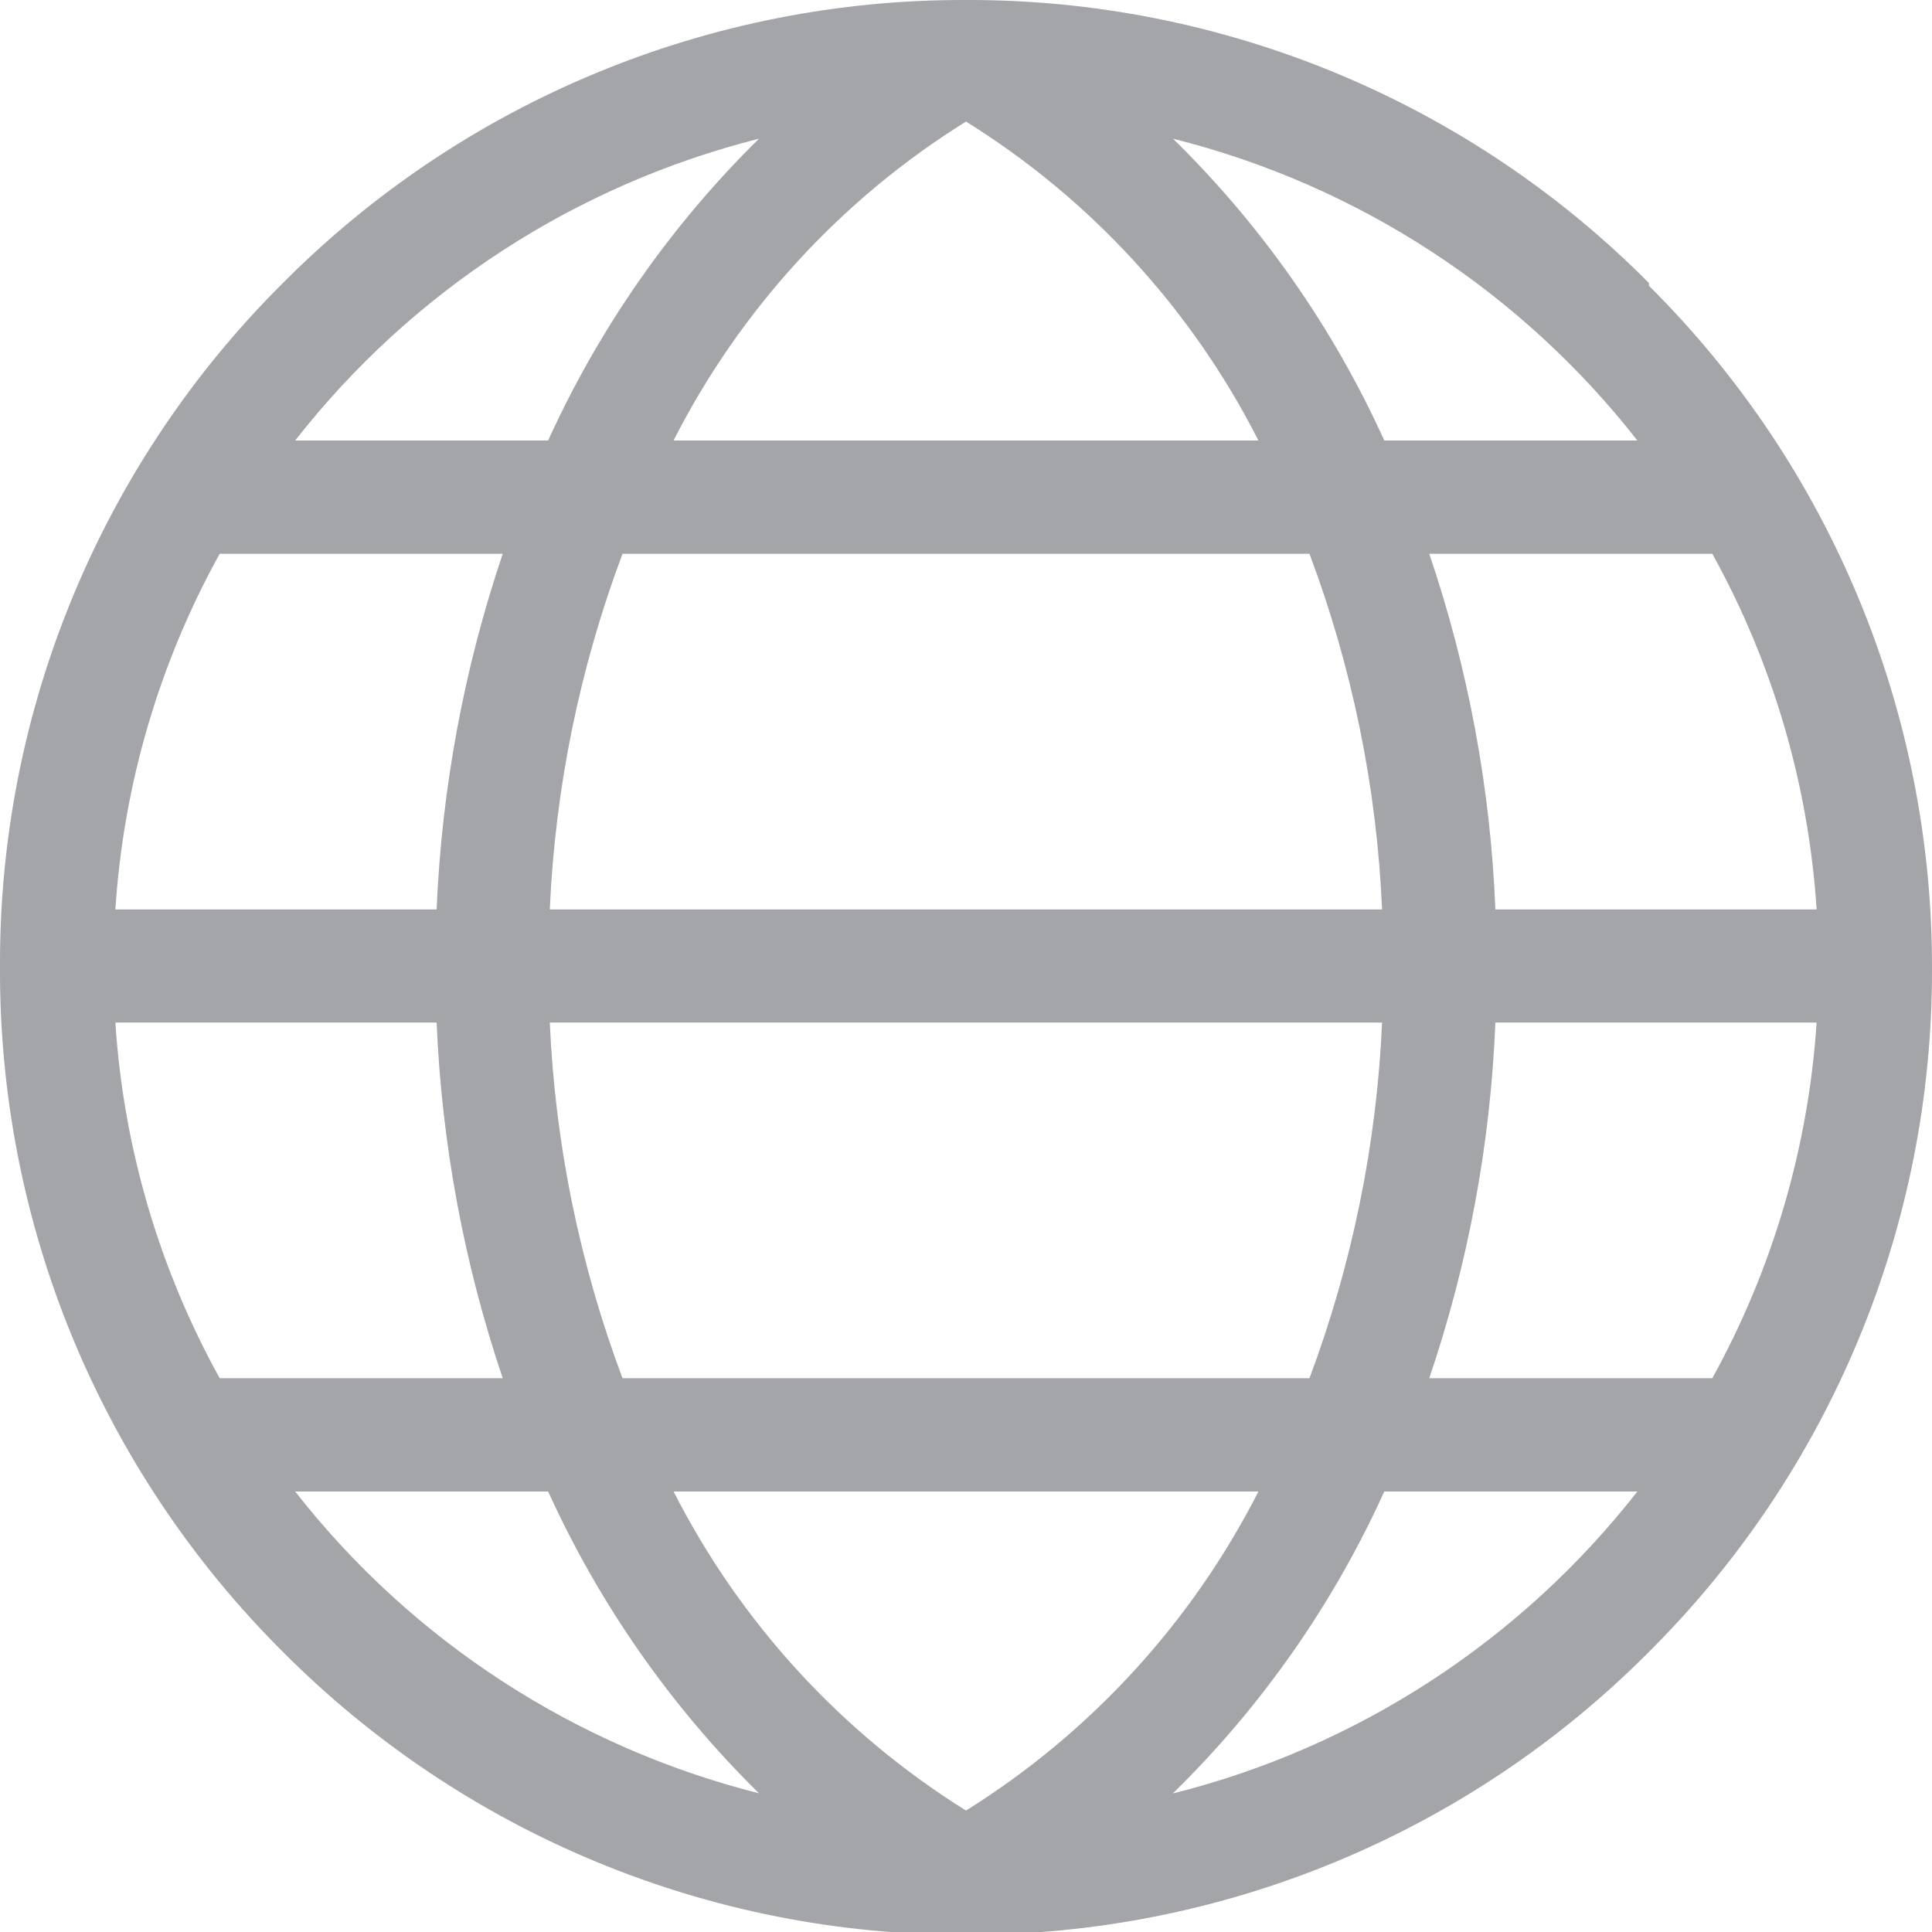 <svg width="14" height="14" viewBox="0 0 14 14" fill="none" xmlns="http://www.w3.org/2000/svg">
<g clip-path="url(#clip0_1_210)">
<path d="M11.949 2.051C11.301 1.398 10.53 0.881 9.68 0.529C8.83 0.177 7.919 -0.003 7 2.71111e-05C6.08 -0.003 5.169 0.177 4.32 0.529C3.47 0.881 2.699 1.398 2.05 2.051C1.398 2.699 0.881 3.47 0.529 4.32C0.177 5.169 -0.003 6.08 -0 7C-0.005 7.923 0.173 8.838 0.525 9.691C0.877 10.544 1.396 11.319 2.05 11.97C2.699 12.622 3.47 13.139 4.32 13.491C5.169 13.843 6.08 14.023 7 14.02C7.919 14.023 8.83 13.843 9.68 13.491C10.53 13.139 11.301 12.622 11.949 11.97C12.601 11.321 13.118 10.55 13.47 9.7C13.822 8.851 14.002 7.94 14 7.02C14.002 6.101 13.822 5.19 13.47 4.34C13.118 3.49 12.601 2.719 11.949 2.071V2.051ZM12.408 9.987H10.357C10.639 9.156 10.801 8.288 10.836 7.41H13.164C13.104 8.314 12.846 9.194 12.408 9.987ZM7 13.12C6.096 12.556 5.364 11.757 4.881 10.808H9.119C8.636 11.757 7.903 12.556 7 13.12ZM4.511 9.987C4.201 9.161 4.023 8.292 3.984 7.41H10.015C9.976 8.292 9.798 9.161 9.489 9.987H4.511ZM0.836 7.41H3.164C3.201 8.288 3.362 9.155 3.643 9.987H1.592C1.153 9.194 0.895 8.314 0.836 7.41ZM1.592 4.013H3.643C3.362 4.845 3.201 5.713 3.164 6.59H0.836C0.895 5.686 1.153 4.805 1.592 4.013ZM7 0.881C7.904 1.443 8.637 2.243 9.119 3.192H4.881C5.363 2.243 6.096 1.443 7 0.881ZM9.489 4.013C9.799 4.839 9.977 5.708 10.015 6.59H3.984C4.023 5.708 4.201 4.839 4.511 4.013H9.489ZM13.164 6.59H10.836C10.801 5.712 10.639 4.844 10.357 4.013H12.408C12.847 4.805 13.105 5.686 13.164 6.59ZM10.031 3.192C9.661 2.375 9.141 1.633 8.5 1.005C9.834 1.339 11.018 2.109 11.865 3.192H10.031ZM5.5 1.005C4.861 1.634 4.343 2.376 3.972 3.192H2.139C2.985 2.11 4.168 1.341 5.5 1.005ZM3.972 10.808C4.343 11.624 4.861 12.366 5.5 12.995C4.168 12.659 2.985 11.89 2.139 10.808H3.972ZM8.5 12.995C9.141 12.367 9.661 11.625 10.031 10.808H11.865C11.019 11.89 9.836 12.66 8.504 12.995H8.5Z" fill="#A4A5A8"/>
</g>
<defs>
<clipPath id="clip0_1_210">
<rect width="14" height="14" fill="white"/>
</clipPath>
</defs>
</svg>
